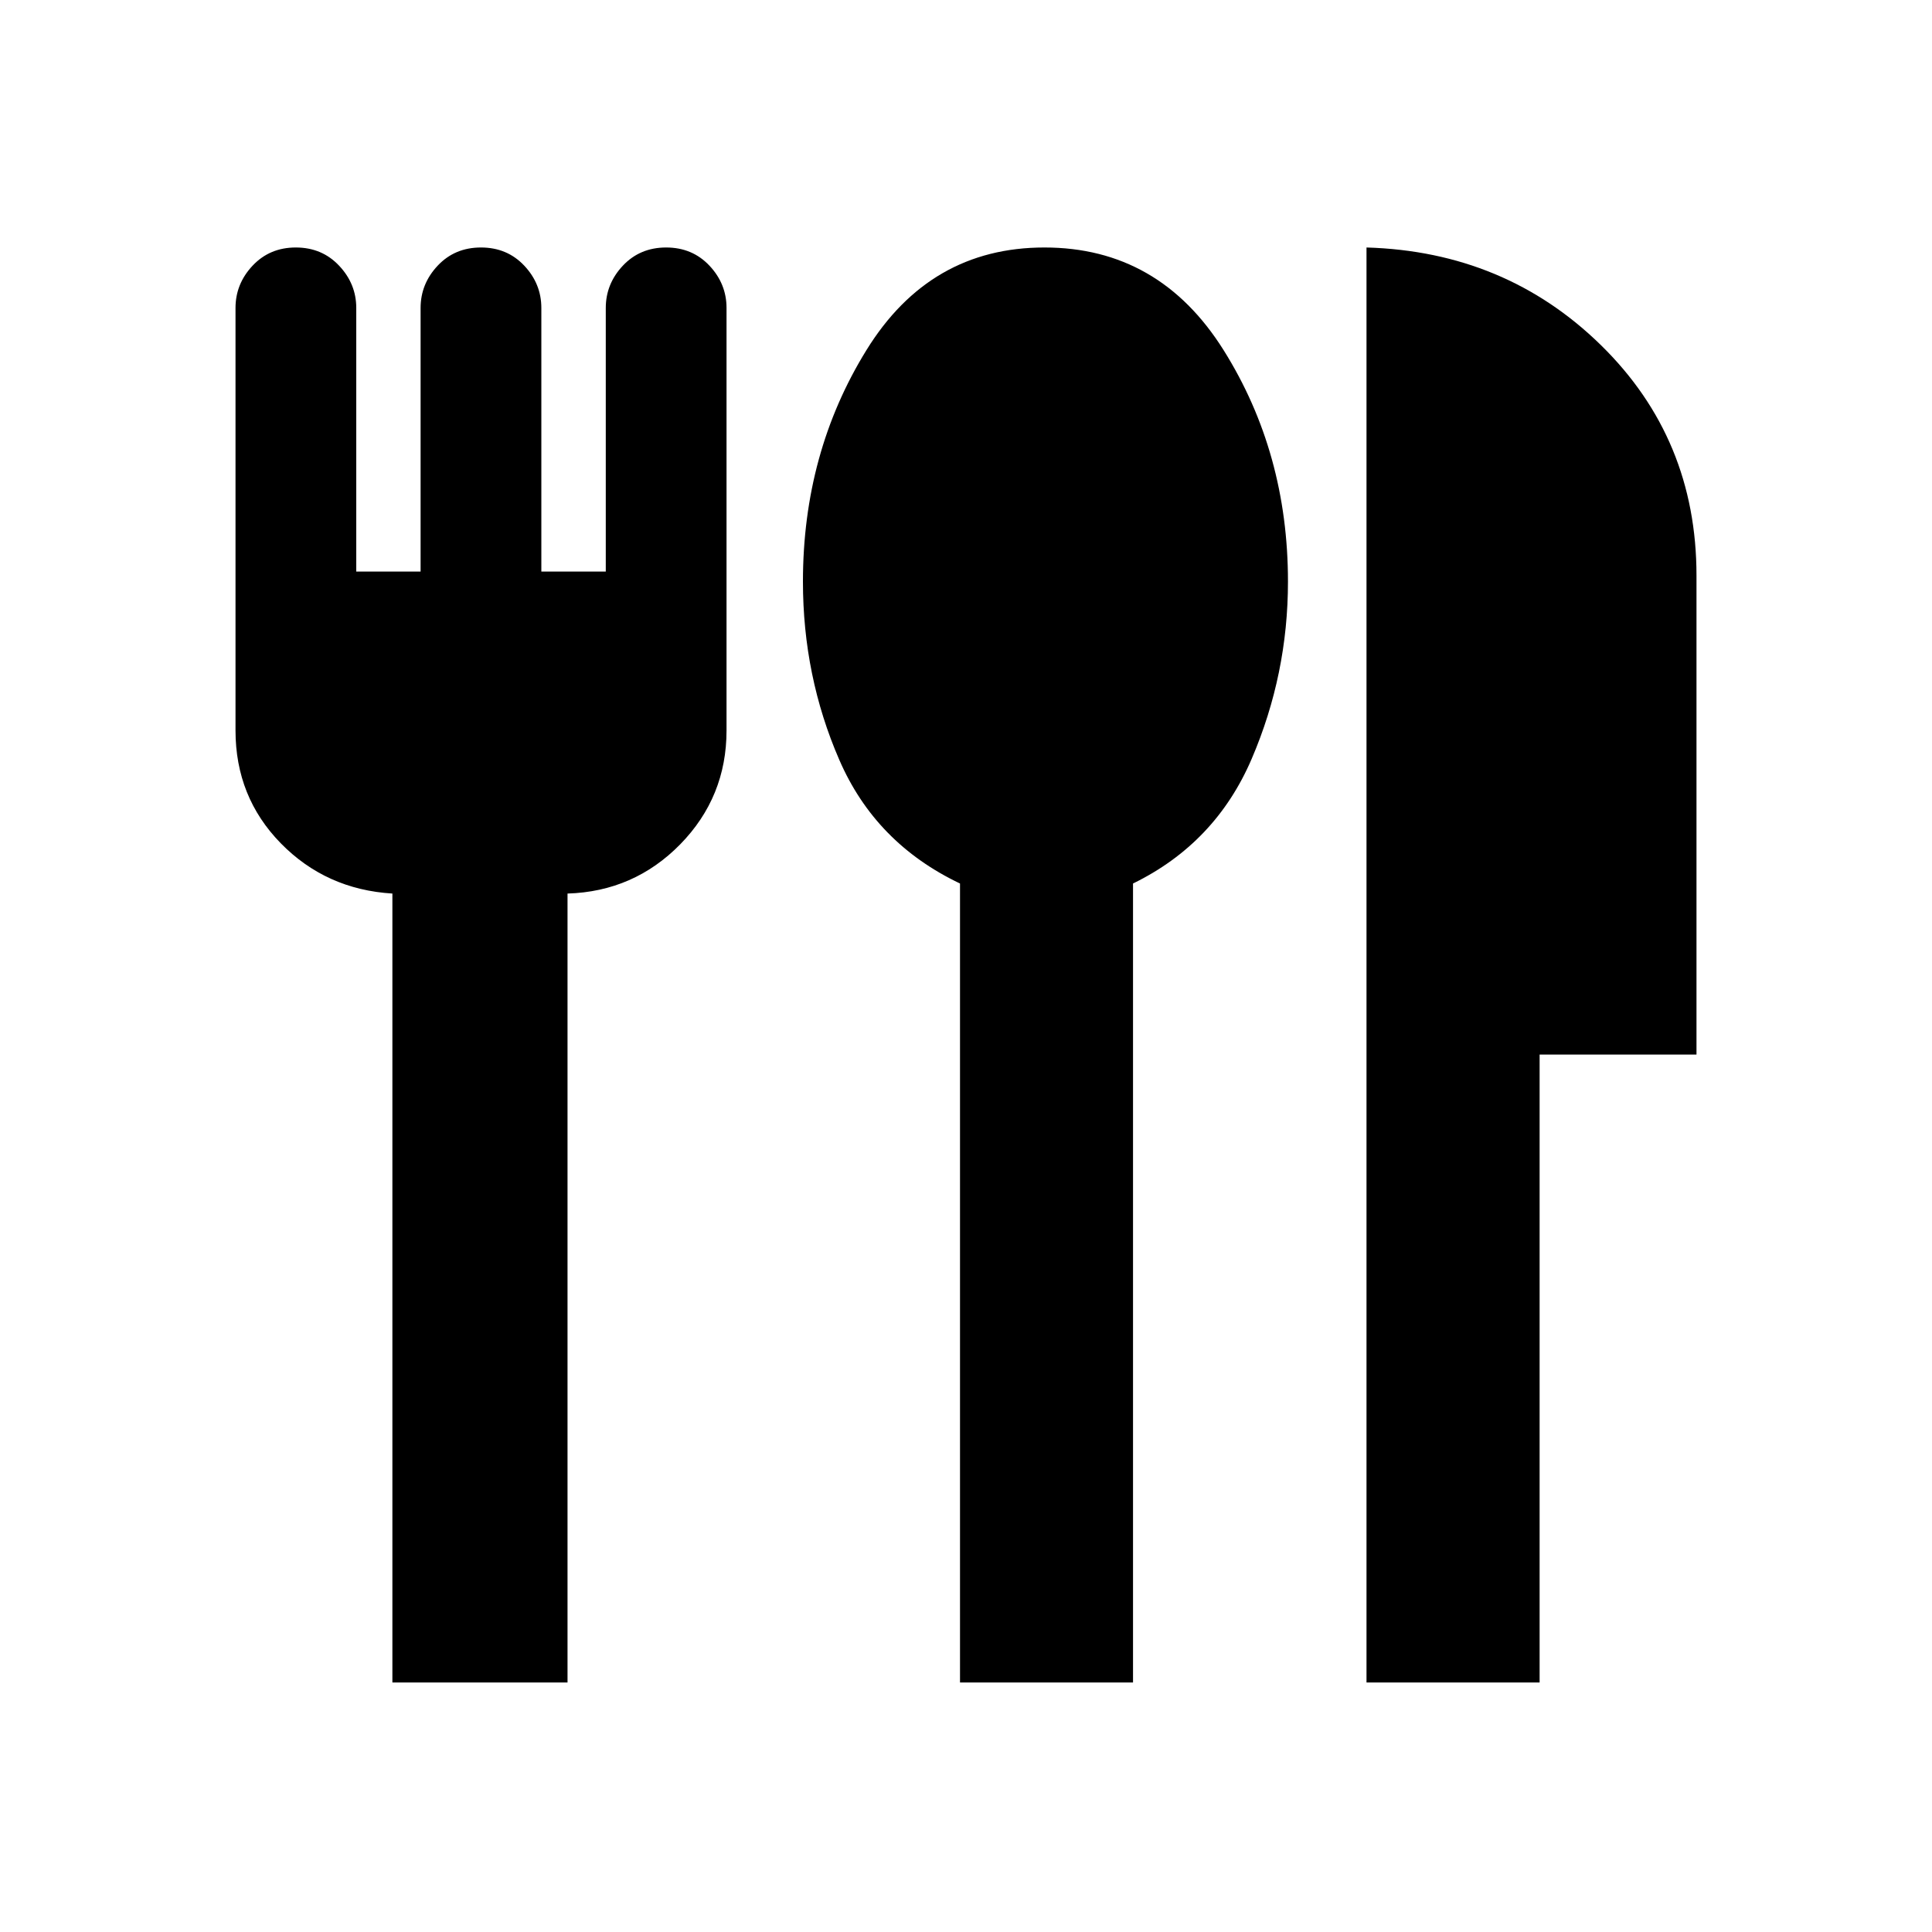 <svg xmlns="http://www.w3.org/2000/svg" height="20" width="20"><path d="M9.938 17.417V9.146q-.876-.417-1.25-1.281Q8.312 7 8.312 6.021q0-1.333.657-2.396.656-1.063 1.843-1.063 1.188 0 1.855 1.063.666 1.063.666 2.396 0 .958-.375 1.833t-1.229 1.292v8.271Zm4.208 0V2.562q1.437.042 2.427 1.011.989.969.989 2.385v4.959h-1.624v6.5Zm-10.084 0V9.25q-.687-.042-1.156-.521-.468-.479-.468-1.167V3.188q0-.25.177-.438t.447-.188q.271 0 .448.188.178.188.178.438v2.729h.666V3.188q0-.25.177-.438t.448-.188q.271 0 .448.188t.177.438v2.729h.667V3.188q0-.25.177-.438t.448-.188q.271 0 .448.188t.177.438v4.374q0 .688-.479 1.178-.48.489-1.167.51v8.167Z"/></svg>